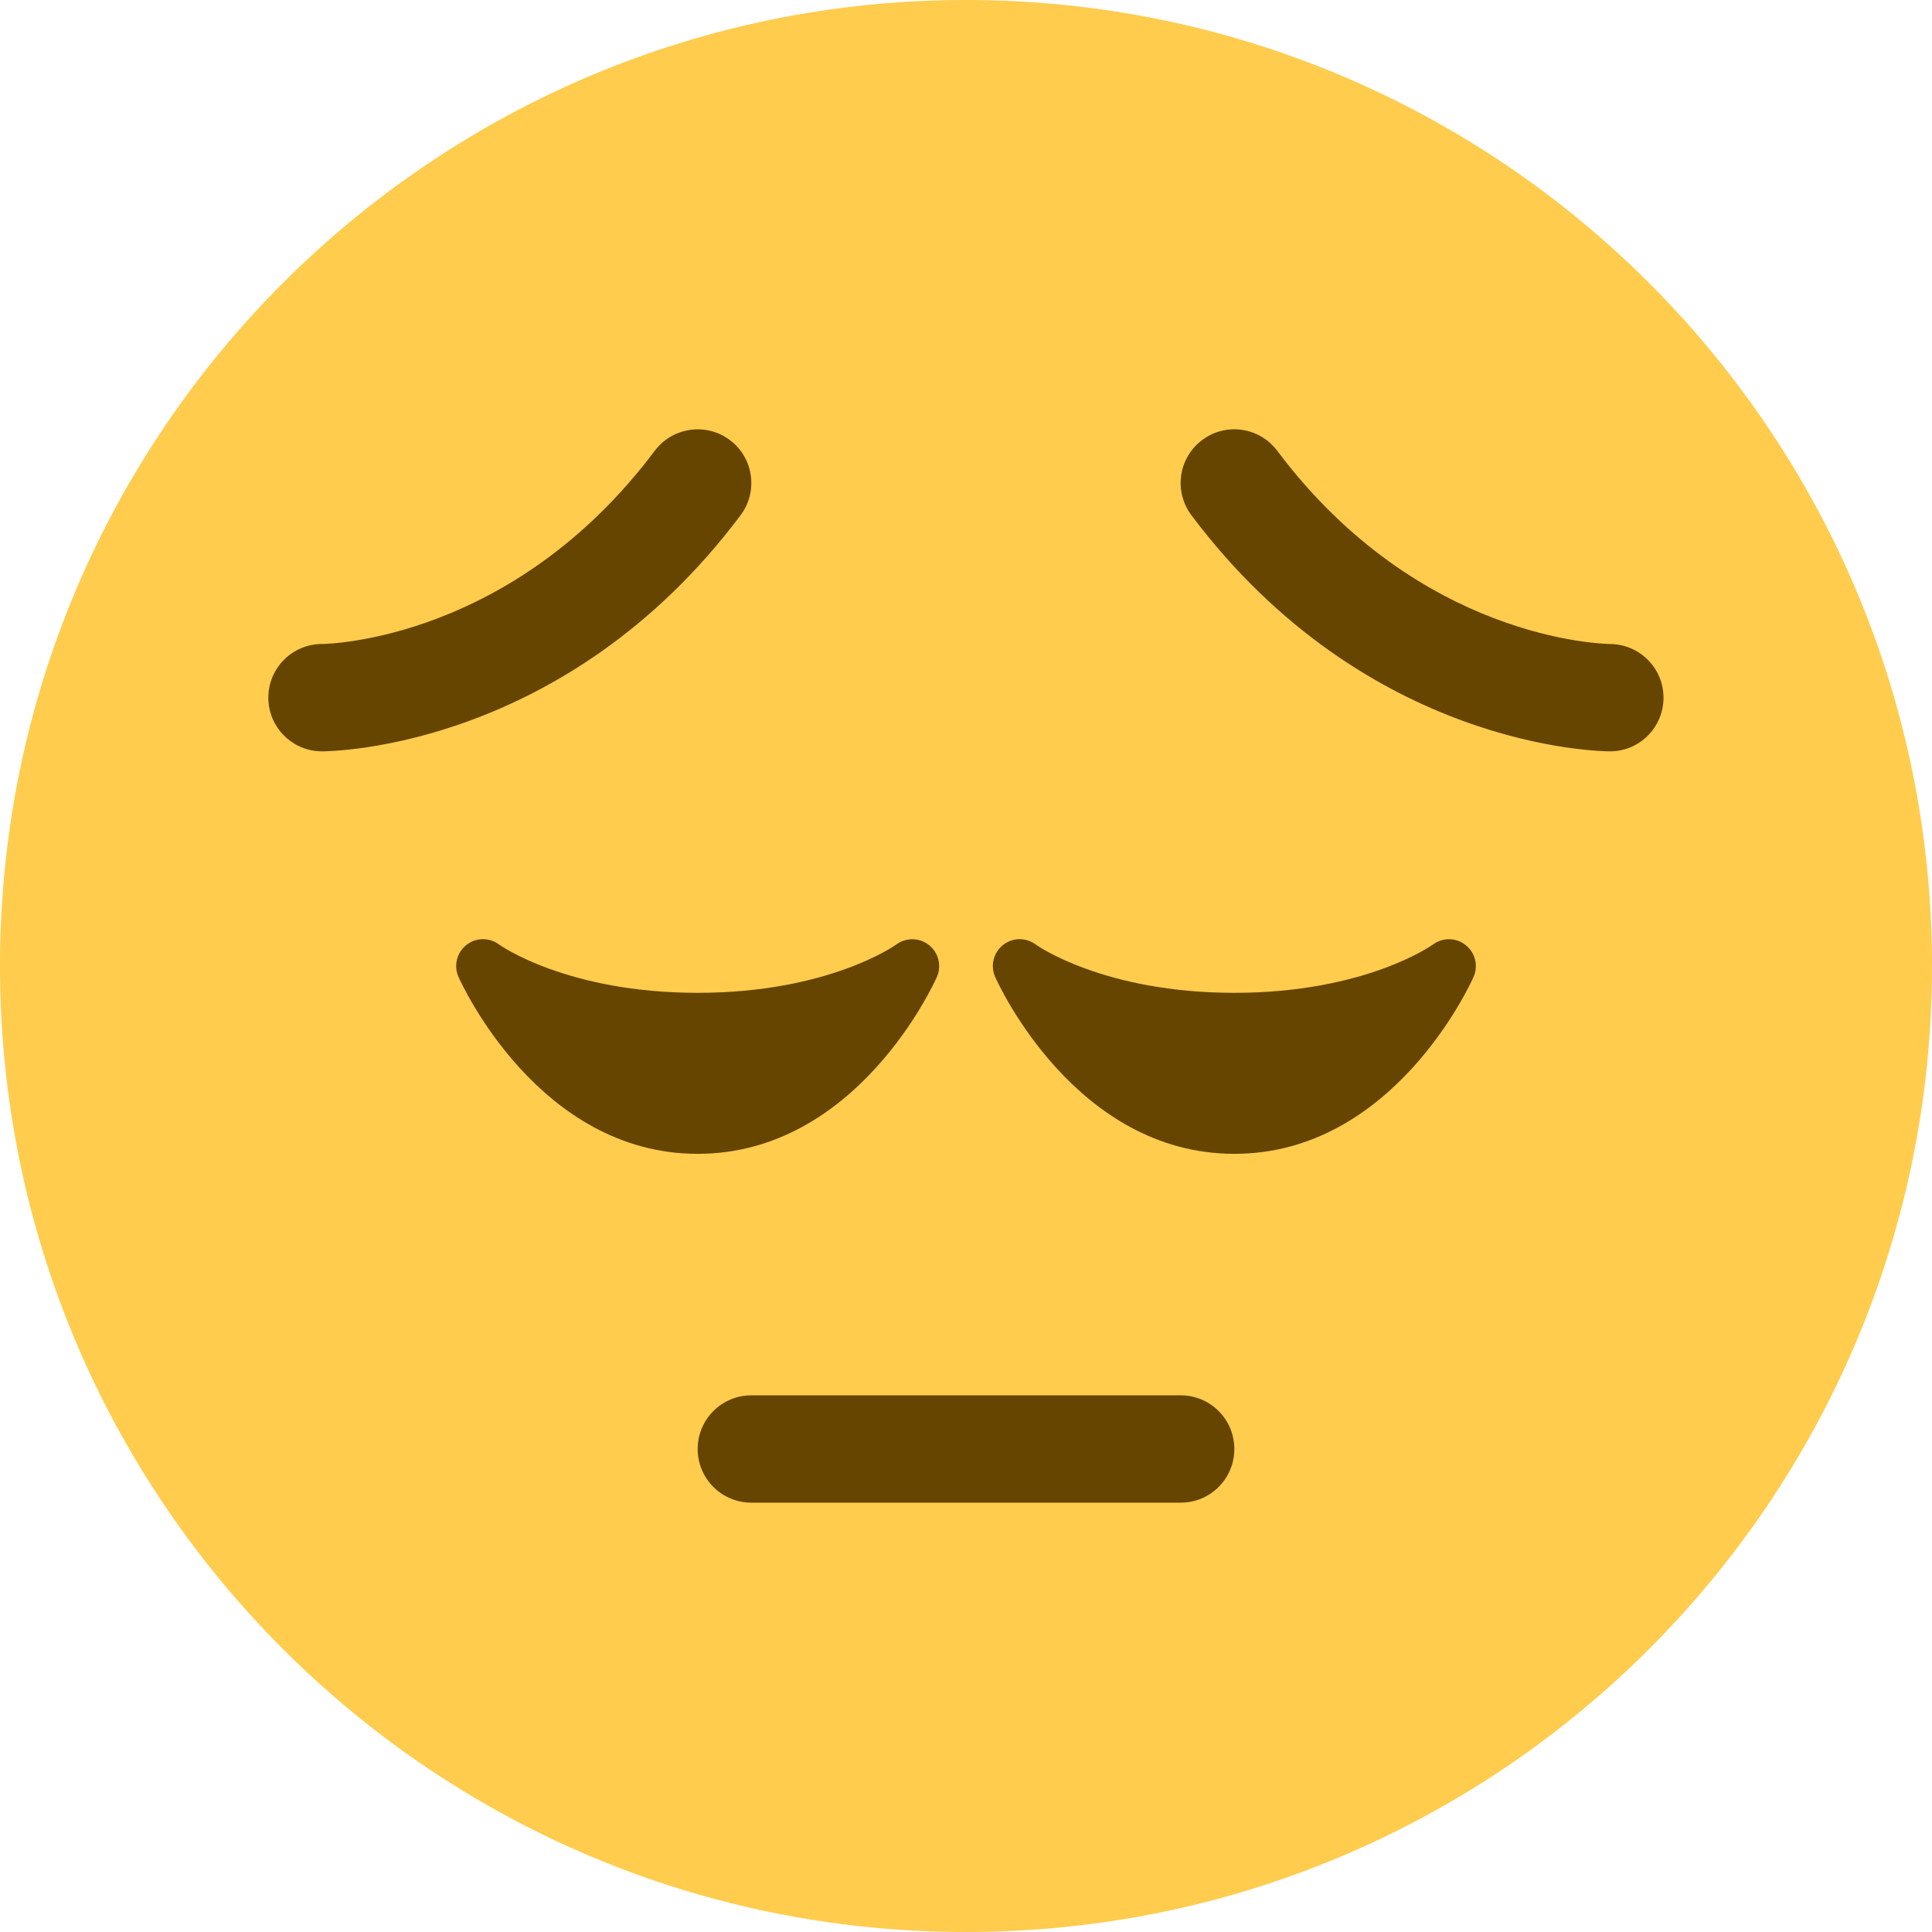 <?xml version="1.0" encoding="iso-8859-1"?>
<!-- Generator: Adobe Illustrator 19.0.0, SVG Export Plug-In . SVG Version: 6.00 Build 0)  -->
<svg xmlns="http://www.w3.org/2000/svg" xmlns:xlink="http://www.w3.org/1999/xlink" version="1.1" id="Capa_1" x="0px" y="0px" viewBox="0 0 512 512" style="enable-background:new 0 0 512 512;" xml:space="preserve">
<g transform="matrix(1.25 0 0 -1.25 0 45)">
	<g>
		<g>
			<path style="fill:#FFCC4D;" d="M409.6-168.8c0-113.106-91.694-204.8-204.8-204.8C91.705-373.6,0-281.906,0-168.8     C0-55.705,91.705,36,204.8,36C317.906,36,409.6-55.705,409.6-168.8"/>
			<g>
				<path style="fill:#664500;" d="M196.983-164.385c-2.003,1.627-4.858,1.673-6.94,0.159c-0.148-0.114-14.347-10.263-42.121-10.263      s-41.984,10.149-42.109,10.24c-2.071,1.547-4.938,1.513-6.952-0.102c-2.025-1.616-2.708-4.392-1.661-6.758      c0.694-1.536,17.067-37.513,50.722-37.513s50.028,35.977,50.711,37.513C199.669-168.754,198.986-166.001,196.983-164.385"/>
				<path style="fill:#664500;" d="M310.761-164.385c-2.003,1.627-4.847,1.684-6.94,0.159c-0.137-0.114-14.347-10.263-42.121-10.263      c-27.773,0-41.995,10.149-42.109,10.24c-2.071,1.547-4.927,1.513-6.952-0.102s-2.708-4.392-1.661-6.758      c0.683-1.536,17.067-37.513,50.722-37.513s50.028,35.977,50.711,37.513C313.446-168.754,312.775-166.001,310.761-164.385"/>
				<path style="fill:#664500;" d="M250.311-282.578h-91.022c-6.281,0-11.378,5.086-11.378,11.378s5.097,11.378,11.378,11.378      h91.022c6.292,0,11.378-5.086,11.378-11.378S256.603-282.578,250.311-282.578"/>
				<path style="fill:#664500;" d="M68.267-123.289c-6.281,0-11.378,5.097-11.378,11.378c0,6.269,5.063,11.355,11.332,11.378      c1.764,0.023,40.596,0.978,70.588,40.96c3.766,5.006,10.9,6.053,15.929,2.276c5.029-3.766,6.042-10.9,2.276-15.929      C119.899-122.72,70.36-123.289,68.267-123.289"/>
				<path style="fill:#664500;" d="M341.333-123.289c-2.094,0-51.621,0.569-88.747,50.062c-3.777,5.029-2.753,12.163,2.276,15.929      c5.029,3.789,12.151,2.753,15.929-2.276c30.037-40.061,68.961-40.949,70.611-40.96c6.258-0.068,11.31-5.188,11.275-11.435      C352.643-118.237,347.591-123.289,341.333-123.289"/>
			</g>
		</g>
	</g>
</g>
<g>
</g>
<g>
</g>
<g>
</g>
<g>
</g>
<g>
</g>
<g>
</g>
<g>
</g>
<g>
</g>
<g>
</g>
<g>
</g>
<g>
</g>
<g>
</g>
<g>
</g>
<g>
</g>
<g>
</g>
</svg>
